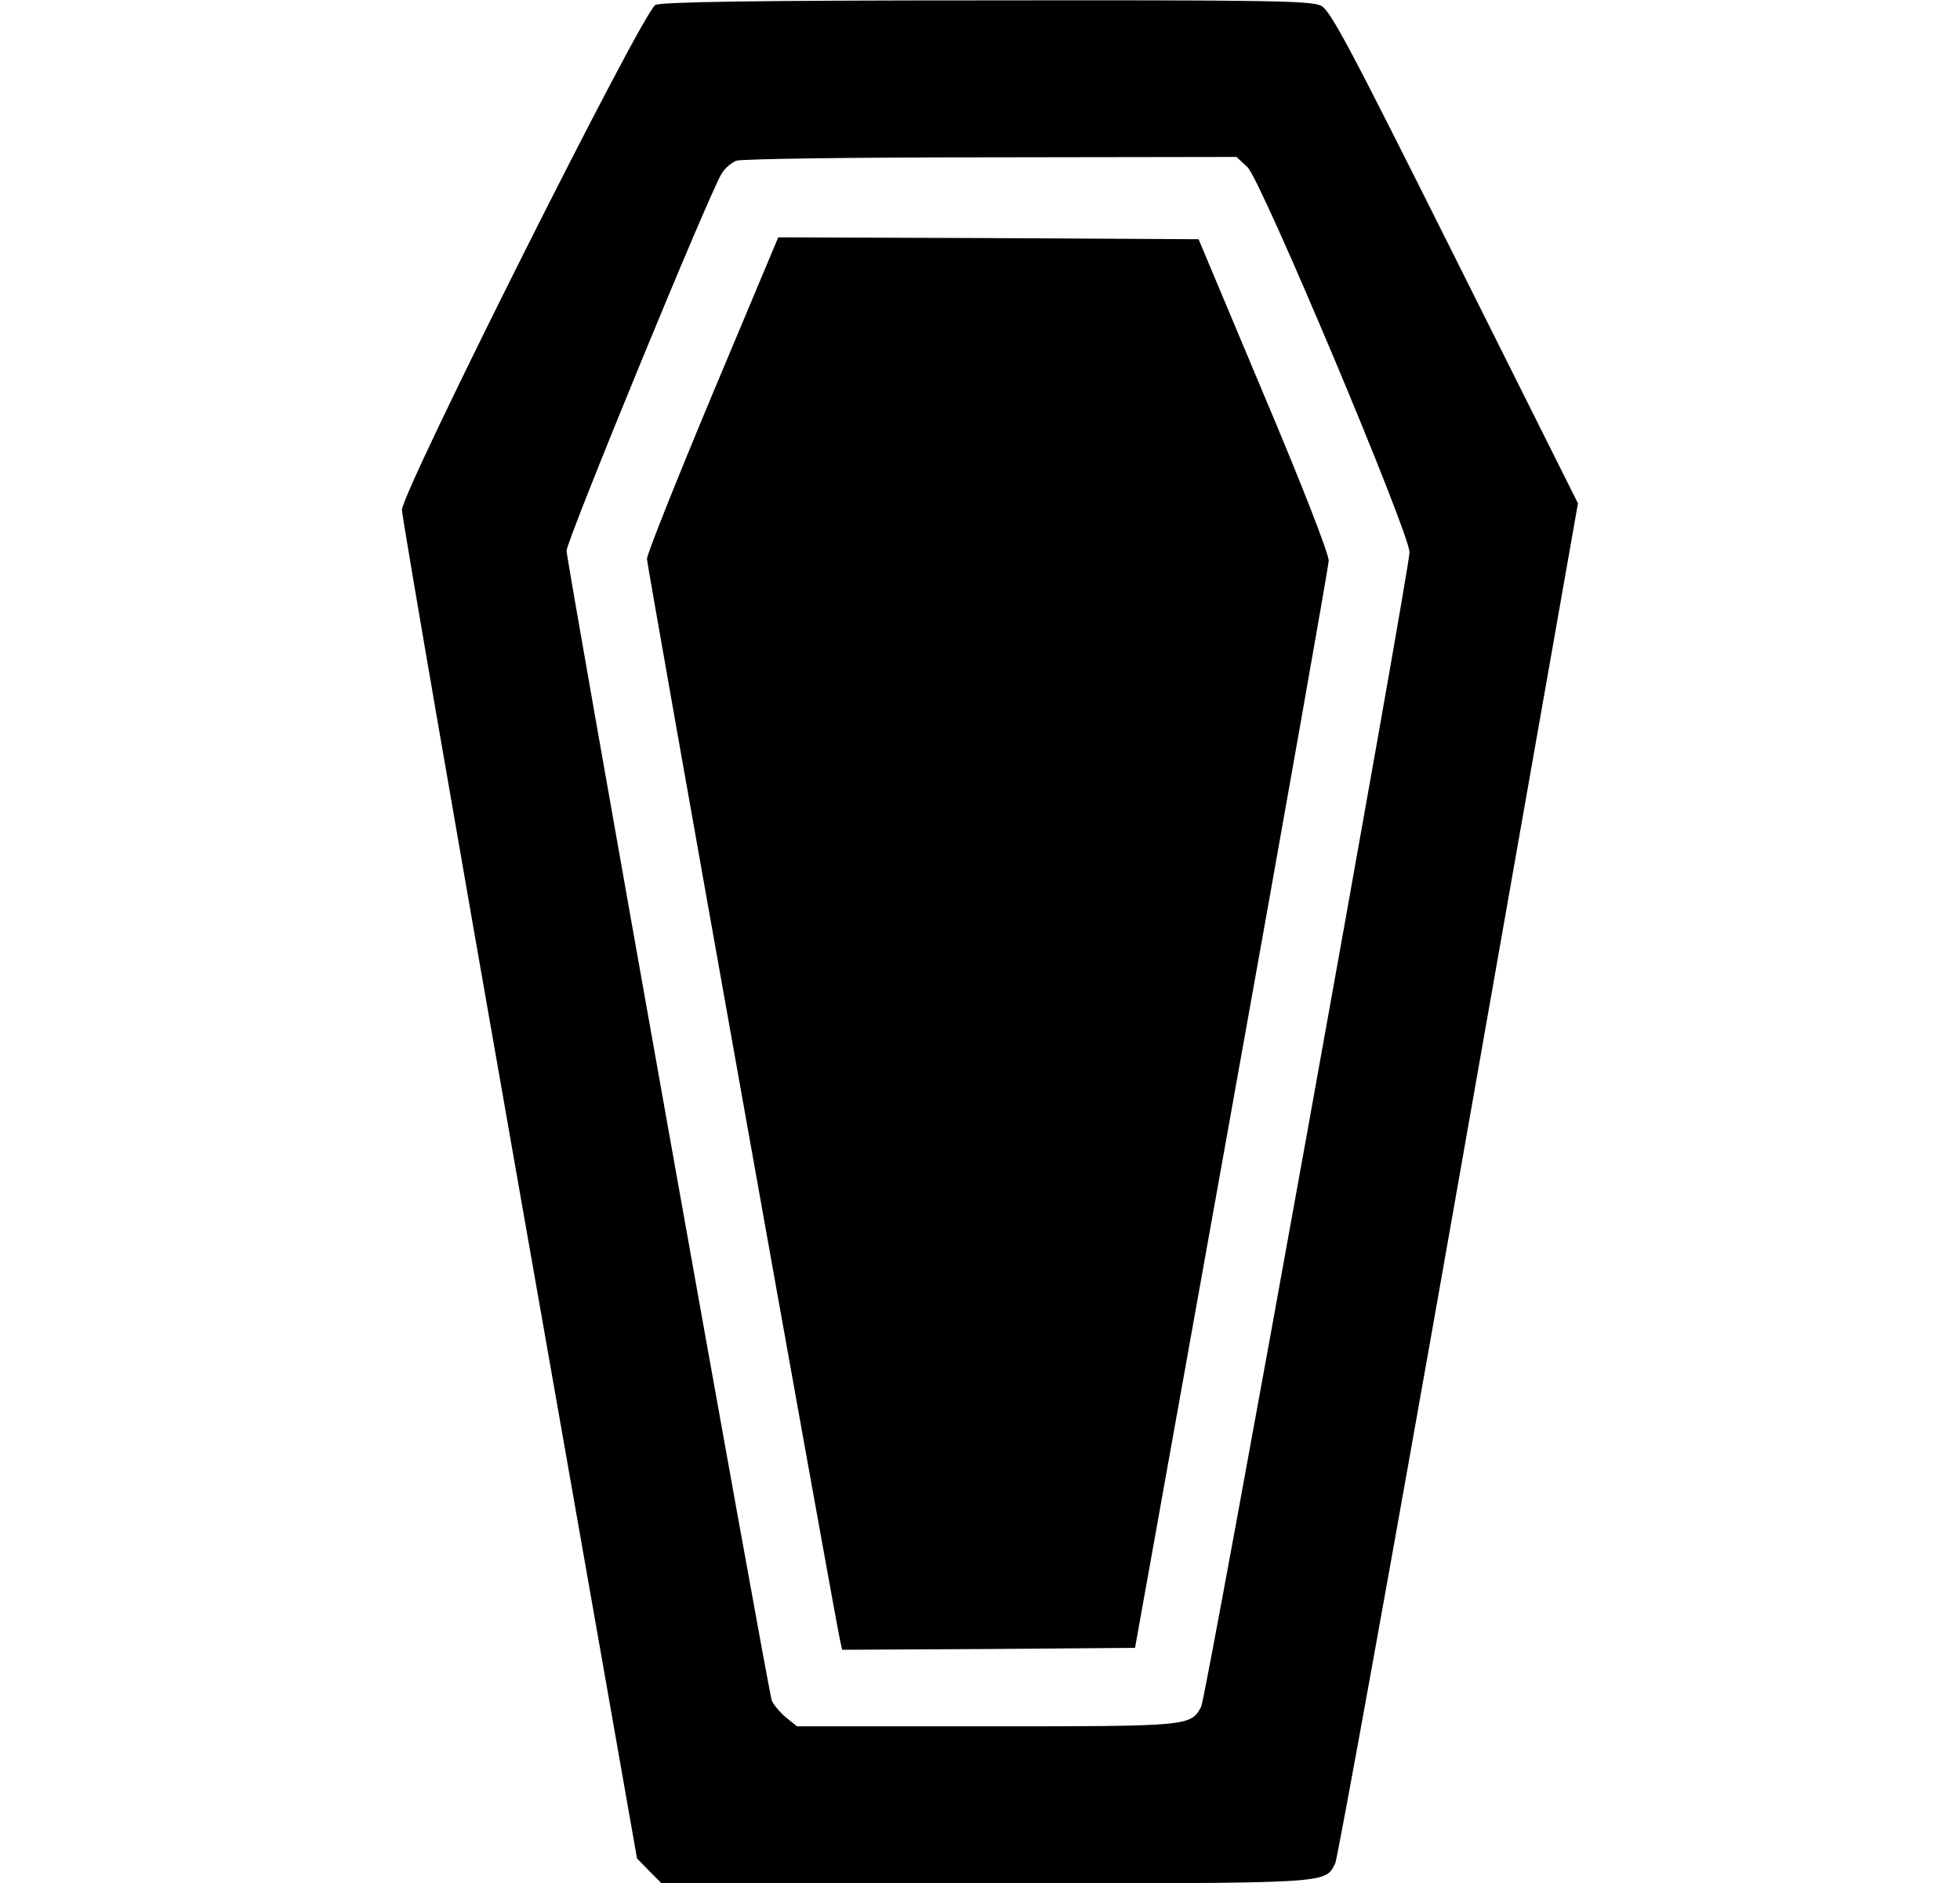 <?xml version="1.0" standalone="no"?>
<!DOCTYPE svg PUBLIC "-//W3C//DTD SVG 20010904//EN"
 "http://www.w3.org/TR/2001/REC-SVG-20010904/DTD/svg10.dtd">
<svg version="1.0" xmlns="http://www.w3.org/2000/svg"
 width="512pt" height="492pt" viewBox="0 0 512 492"
 preserveAspectRatio="xMidYMid meet">

<g transform="translate(0,492) scale(0.1,-0.1)"
fill="#000000" stroke="none">
<path d="M1712 4907 c-32 -15 -662 -1271 -662 -1319 0 -18 138 -818 307 -1778
l307 -1745 32 -33 32 -32 846 0 c913 0 886 -2 914 52 6 12 152 817 323 1788
l311 1765 -321 642 c-275 550 -325 645 -350 658 -26 13 -135 15 -873 14 -604
0 -850 -4 -866 -12z m1547 -424 c36 -35 423 -955 423 -1006 -1 -51 -531 -2989
-544 -3015 -27 -52 -30 -52 -562 -52 l-494 0 -31 25 c-16 14 -32 34 -35 43
-12 37 -536 2976 -536 3003 0 27 375 940 406 987 8 13 25 27 37 32 12 5 311 9
664 9 l643 1 29 -27z"/>
<path d="M1861 3890 c-94 -225 -171 -418 -171 -430 0 -18 492 -2774 505 -2828
l5 -22 383 2 382 3 252 1405 c139 773 253 1419 254 1435 0 18 -68 194 -170
435 l-170 405 -549 3 -549 2 -172 -410z"/>
</g>
</svg>
